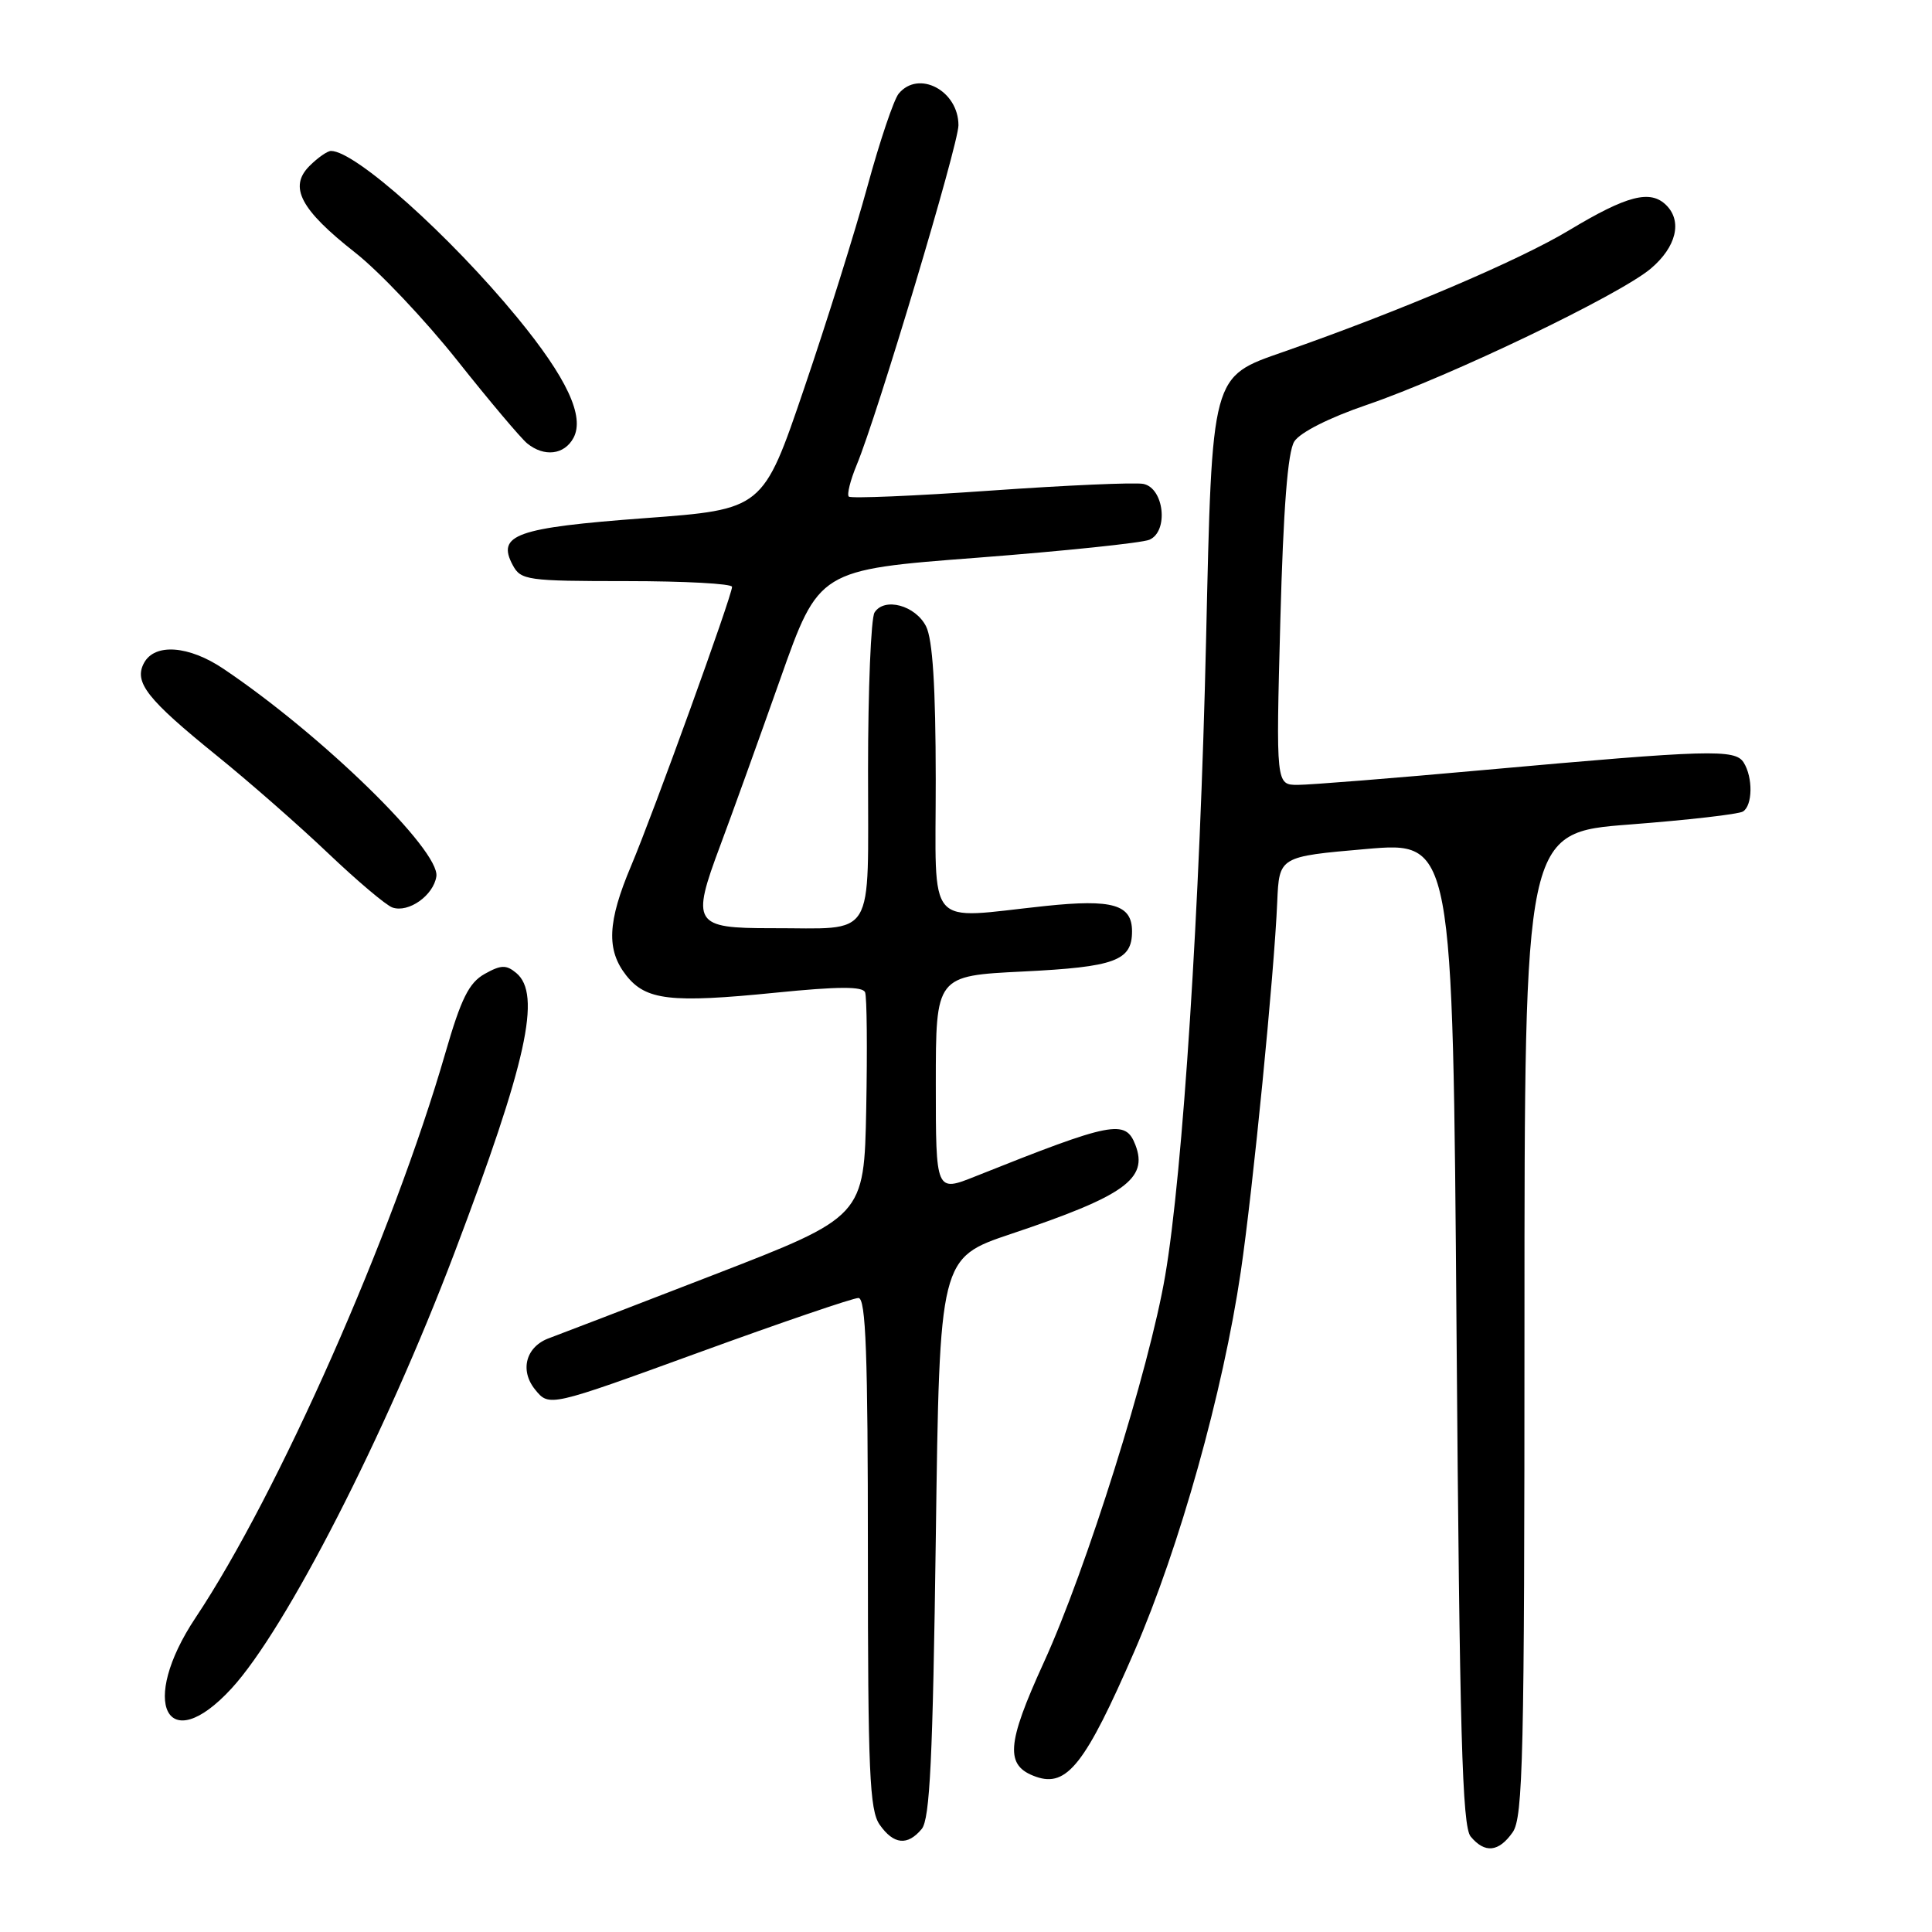 <?xml version="1.0" encoding="UTF-8" standalone="no"?>
<!DOCTYPE svg PUBLIC "-//W3C//DTD SVG 1.1//EN" "http://www.w3.org/Graphics/SVG/1.1/DTD/svg11.dtd" >
<svg xmlns="http://www.w3.org/2000/svg" xmlns:xlink="http://www.w3.org/1999/xlink" version="1.1" viewBox="0 0 256 256">
 <g >
 <path fill="currentColor"
d=" M 200.44 242.78 C 201.81 240.82 202.00 232.76 202.00 175.44 C 202.00 110.32 202.00 110.32 215.95 109.25 C 223.63 108.66 230.38 107.89 230.95 107.53 C 232.24 106.73 232.29 103.01 231.04 101.03 C 229.91 99.24 226.49 99.34 196.74 102.02 C 184.71 103.11 173.56 104.00 171.97 104.00 C 169.07 104.00 169.07 104.00 169.65 82.25 C 170.05 67.34 170.63 59.87 171.50 58.50 C 172.25 57.31 176.14 55.34 181.13 53.64 C 192.14 49.87 214.64 39.07 218.75 35.58 C 222.11 32.73 222.94 29.34 220.80 27.20 C 218.69 25.09 215.60 25.89 207.95 30.49 C 201.31 34.50 185.45 41.25 170.10 46.61 C 160.45 49.98 160.62 49.36 159.81 84.82 C 159.01 120.04 156.74 155.35 154.39 169.05 C 152.28 181.41 143.95 207.95 138.32 220.26 C 133.34 231.16 133.14 233.98 137.28 235.43 C 141.38 236.87 143.83 233.74 150.32 218.79 C 156.31 204.98 162.04 184.53 164.41 168.50 C 166.02 157.57 168.84 129.03 169.24 119.50 C 169.50 113.50 169.50 113.50 181.00 112.50 C 192.50 111.50 192.50 111.50 193.00 176.60 C 193.41 229.75 193.75 242.00 194.87 243.35 C 196.75 245.61 198.59 245.42 200.44 242.78 Z  M 122.13 242.35 C 123.22 241.04 123.60 233.02 124.00 203.69 C 124.50 166.68 124.50 166.68 134.00 163.49 C 149.01 158.46 152.17 156.20 150.45 151.72 C 149.13 148.28 147.41 148.62 129.25 155.87 C 124.00 157.97 124.00 157.97 124.00 143.63 C 124.00 129.30 124.00 129.30 135.55 128.73 C 147.76 128.13 150.00 127.30 150.00 123.41 C 150.00 119.86 147.44 119.11 138.50 120.05 C 122.46 121.74 124.00 123.53 123.99 103.25 C 123.98 90.99 123.58 84.73 122.71 83.00 C 121.30 80.21 117.18 79.10 115.88 81.16 C 115.41 81.90 115.02 91.34 115.02 102.13 C 115.00 124.95 116.22 122.96 102.22 122.99 C 91.94 123.00 91.56 122.39 95.44 112.03 C 96.99 107.89 100.56 97.97 103.38 90.00 C 108.50 75.50 108.50 75.50 129.50 73.90 C 141.05 73.01 151.31 71.94 152.30 71.52 C 154.88 70.41 154.25 64.67 151.50 64.12 C 150.40 63.90 141.28 64.30 131.23 65.01 C 121.18 65.72 112.74 66.07 112.47 65.80 C 112.20 65.53 112.67 63.65 113.51 61.62 C 116.21 55.16 127.00 19.15 127.00 16.60 C 127.00 12.01 121.72 9.22 119.08 12.41 C 118.44 13.18 116.58 18.69 114.95 24.66 C 113.32 30.62 109.54 42.70 106.54 51.50 C 101.10 67.50 101.10 67.50 85.42 68.66 C 68.37 69.93 65.78 70.85 67.94 74.88 C 69.01 76.88 69.84 77.00 83.04 77.00 C 90.72 77.00 97.00 77.34 97.00 77.76 C 97.00 78.94 86.57 107.76 83.63 114.72 C 80.49 122.15 80.32 125.87 82.98 129.25 C 85.58 132.55 88.87 132.93 102.73 131.54 C 111.08 130.70 114.33 130.69 114.63 131.49 C 114.87 132.10 114.93 139.03 114.78 146.90 C 114.50 161.21 114.50 161.21 94.50 168.95 C 83.50 173.21 73.74 176.96 72.82 177.29 C 69.70 178.39 68.82 181.55 70.90 184.12 C 72.77 186.43 72.77 186.43 92.63 179.20 C 103.56 175.22 113.06 171.98 113.75 171.99 C 114.73 172.00 115.00 179.43 115.00 205.78 C 115.00 234.73 115.22 239.87 116.56 241.78 C 118.41 244.42 120.25 244.61 122.13 242.35 Z  M 30.66 223.75 C 37.87 215.92 51.06 190.16 60.22 166.00 C 69.80 140.73 71.79 131.73 68.40 128.92 C 67.08 127.82 66.38 127.84 64.22 129.05 C 62.14 130.22 61.10 132.31 59.02 139.50 C 52.07 163.55 36.85 197.95 25.91 214.36 C 18.37 225.67 22.10 233.04 30.66 223.75 Z  M 57.82 116.13 C 58.33 112.69 42.65 97.39 29.61 88.62 C 25.02 85.53 20.50 85.20 19.08 87.85 C 17.71 90.40 19.47 92.64 28.78 100.17 C 33.02 103.60 39.65 109.41 43.50 113.08 C 47.35 116.74 51.17 119.97 52.00 120.25 C 54.14 120.99 57.44 118.65 57.82 116.13 Z  M 75.99 58.02 C 77.50 55.19 75.12 50.09 68.55 42.09 C 59.61 31.21 47.08 20.00 43.86 20.00 C 43.39 20.00 42.11 20.89 41.01 21.99 C 38.23 24.77 39.81 27.77 47.06 33.47 C 50.24 35.96 56.32 42.39 60.58 47.75 C 64.83 53.11 69.01 58.06 69.85 58.75 C 72.11 60.59 74.78 60.27 75.99 58.02 Z "/>
</g>
</svg>
